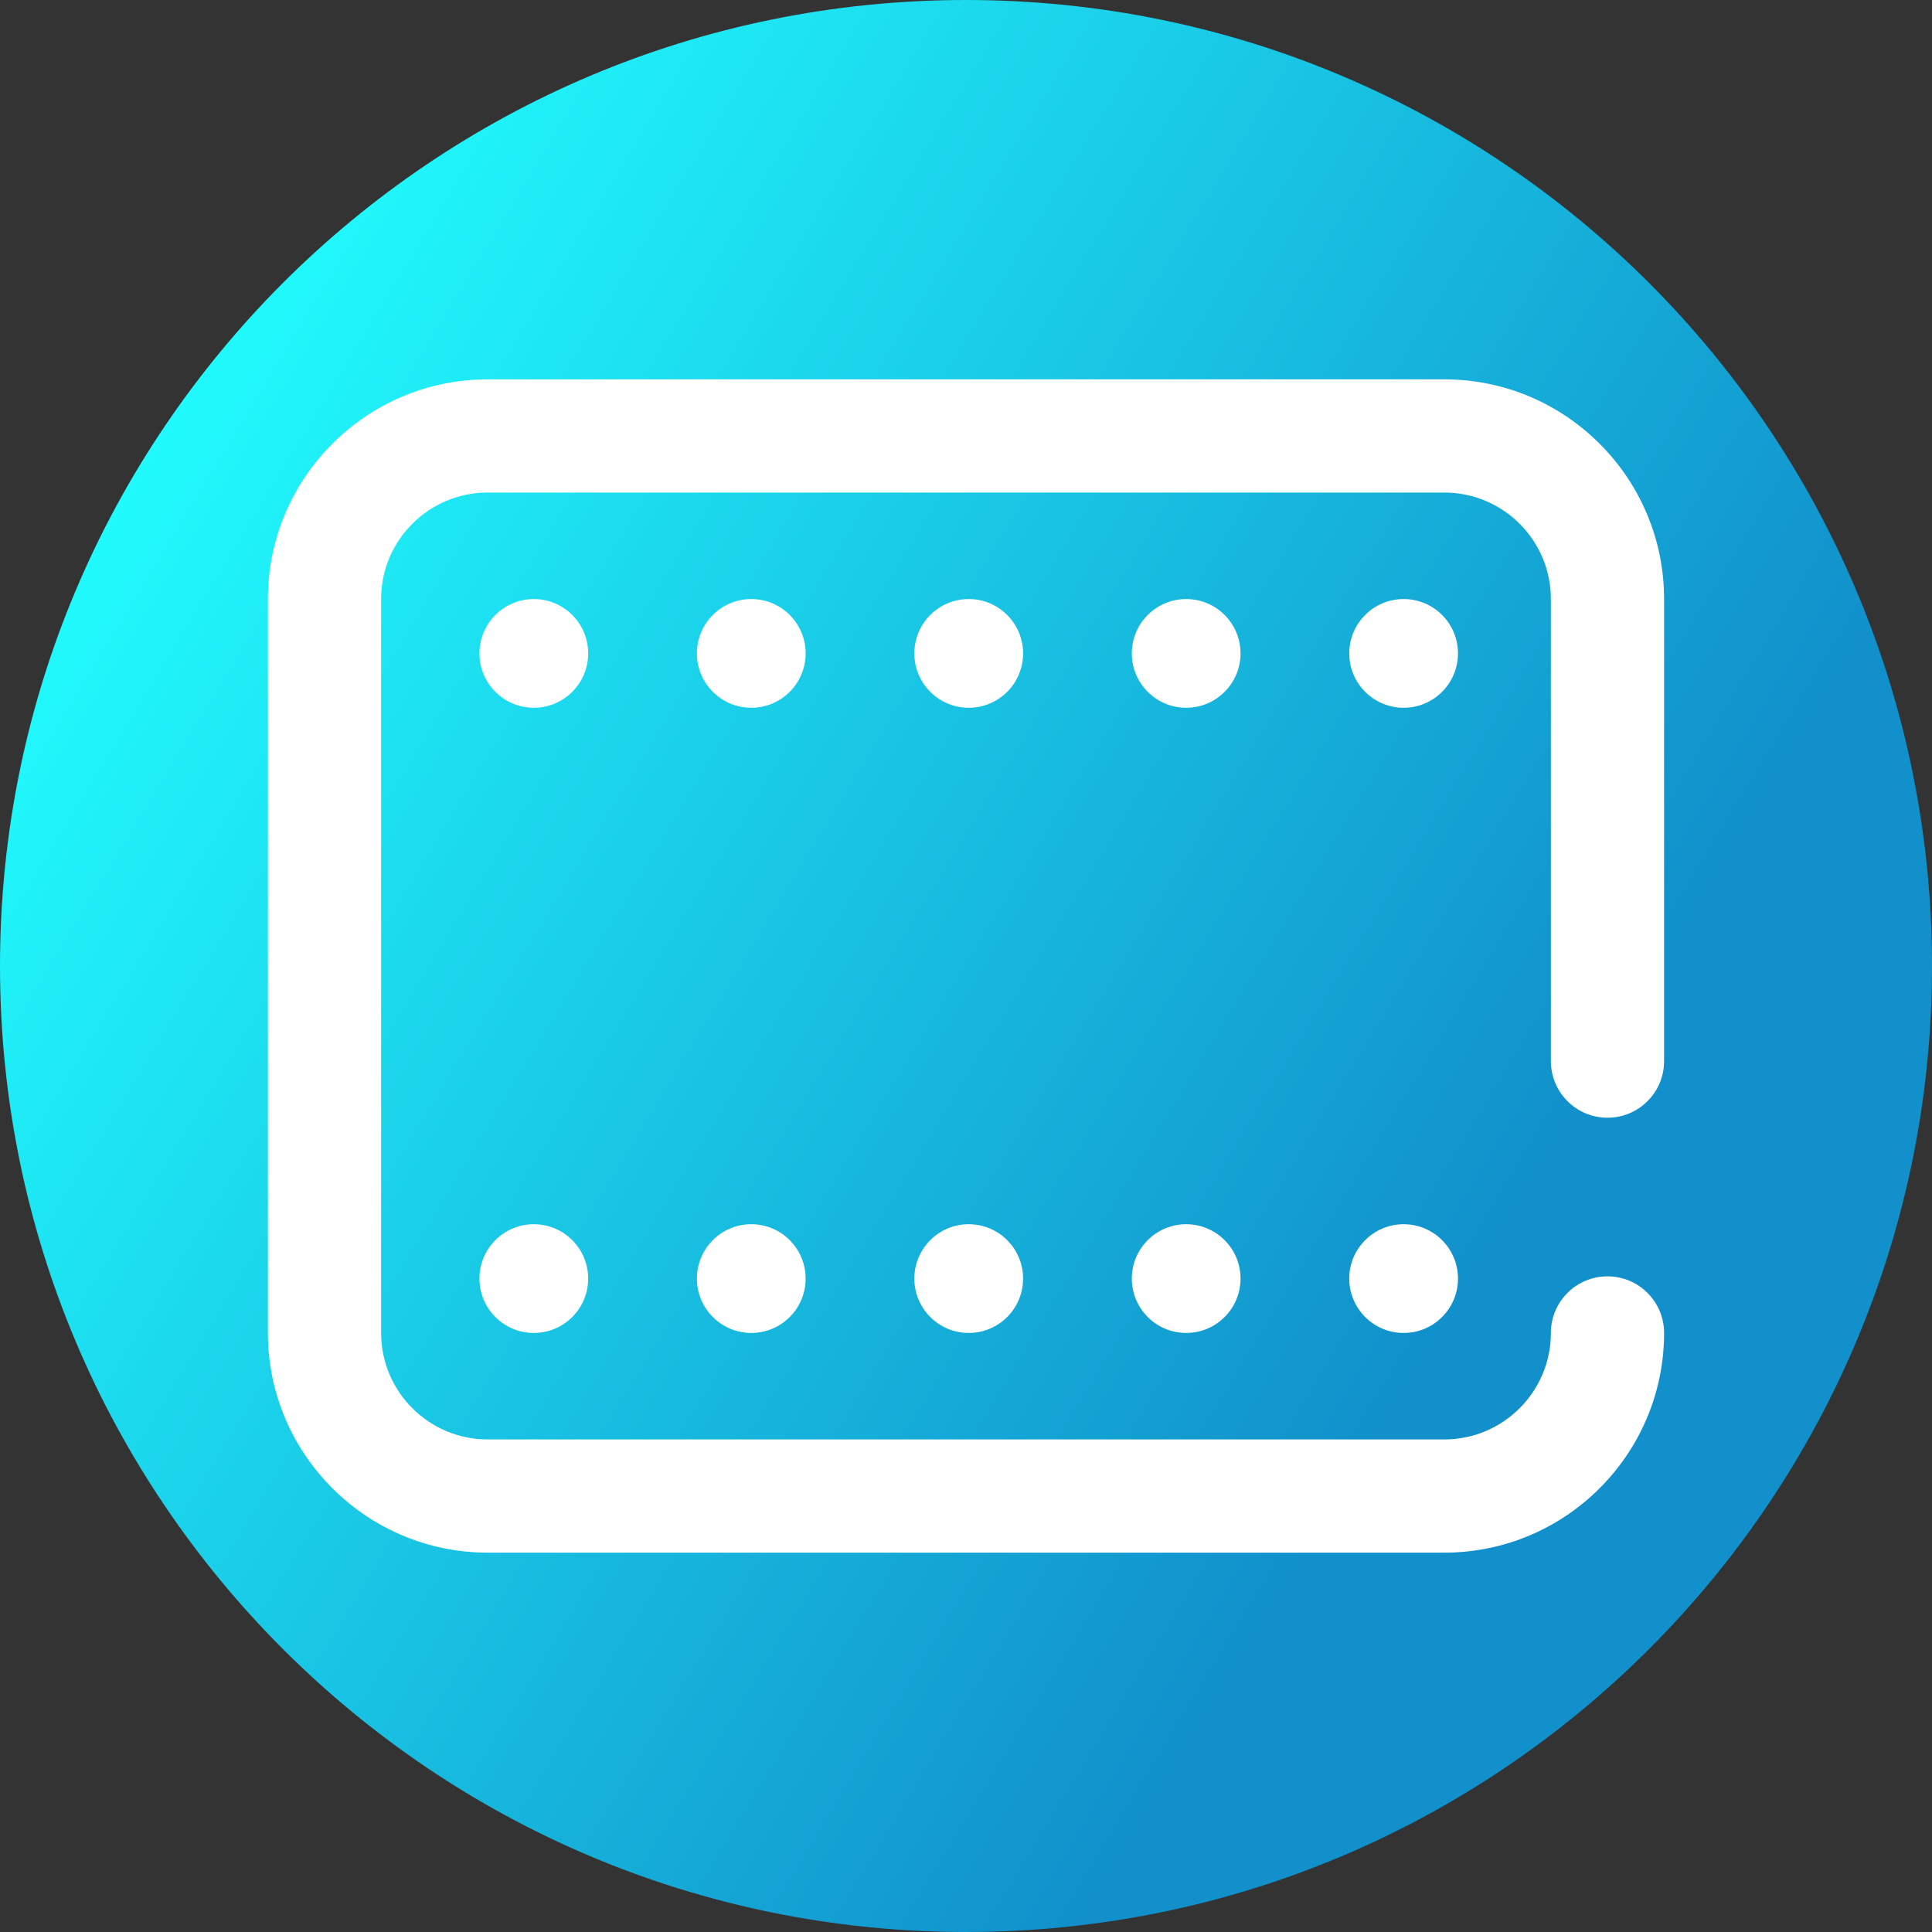 <svg viewBox="0 0 512 512" xmlns="http://www.w3.org/2000/svg" xmlns:xlink="http://www.w3.org/1999/xlink"><rect x="0" y="0" width="512" height="512" fill="#333333" stroke="none"/><linearGradient id="a" gradientUnits="userSpaceOnUse" x1="9.5%" x2="100%" y1="13%" y2="68%"><stop offset="0" stop-color="#21ffff"/><stop offset="0.8" stop-color="#1190cb"/></linearGradient><path d="m512 256c0 141.387-114.613 256-256 256s-256-114.613-256-256 114.613-256 256-256 256 114.613 256 256zm0 0" fill="url(#a)"/><g fill="#fff"><path d="m382.777 411.465h-253.555c-32.105 0-58.223-26.117-58.223-58.219v-194.492c0-32.102 26.117-58.219 58.223-58.219h253.559c32.102 0 58.219 26.117 58.219 58.219v122.457c0 8.285-6.715 15-15 15-8.281 0-15-6.715-15-15v-122.457c0-15.562-12.66-28.219-28.219-28.219h-253.559c-15.562 0-28.223 12.656-28.223 28.219v194.492c0 15.562 12.66 28.219 28.223 28.219h253.559c15.559 0 28.219-12.656 28.219-28.219 0-8.285 6.719-15 15-15 8.285 0 15 6.715 15 15 0 32.102-26.117 58.219-58.223 58.219zm0 0"/><path d="m155.871 173.16c0 7.957-6.449 14.406-14.406 14.406-7.957 0-14.406-6.449-14.406-14.406 0-7.957 6.449-14.406 14.406-14.406 7.957 0 14.406 6.449 14.406 14.406zm0 0"/><path d="m213.5 173.16c0 7.957-6.449 14.406-14.406 14.406s-14.406-6.449-14.406-14.406c0-7.957 6.449-14.406 14.406-14.406s14.406 6.449 14.406 14.406zm0 0"/><path d="m271.129 173.16c0 7.957-6.453 14.406-14.41 14.406s-14.406-6.449-14.406-14.406c0-7.957 6.449-14.406 14.406-14.406s14.41 6.449 14.41 14.406zm0 0"/><path d="m328.754 173.16c0 7.957-6.449 14.406-14.406 14.406-7.957 0-14.406-6.449-14.406-14.406 0-7.957 6.449-14.406 14.406-14.406 7.957 0 14.406 6.449 14.406 14.406zm0 0"/><path d="m386.383 173.16c0 7.957-6.453 14.406-14.41 14.406-7.957 0-14.406-6.449-14.406-14.406 0-7.957 6.449-14.406 14.406-14.406 7.957 0 14.41 6.449 14.41 14.406zm0 0"/><path d="m155.871 338.84c0 7.957-6.449 14.406-14.406 14.406-7.957 0-14.406-6.449-14.406-14.406 0-7.957 6.449-14.406 14.406-14.406 7.957 0 14.406 6.449 14.406 14.406zm0 0"/><path d="m213.5 338.84c0 7.957-6.449 14.406-14.406 14.406s-14.406-6.449-14.406-14.406c0-7.957 6.449-14.406 14.406-14.406s14.406 6.449 14.406 14.406zm0 0"/><path d="m271.129 338.84c0 7.957-6.453 14.406-14.41 14.406s-14.406-6.449-14.406-14.406c0-7.957 6.449-14.406 14.406-14.406s14.41 6.449 14.41 14.406zm0 0"/><path d="m328.754 338.84c0 7.957-6.449 14.406-14.406 14.406-7.957 0-14.406-6.449-14.406-14.406 0-7.957 6.449-14.406 14.406-14.406 7.957 0 14.406 6.449 14.406 14.406zm0 0"/><path d="m386.383 338.84c0 7.957-6.453 14.406-14.41 14.406-7.957 0-14.406-6.449-14.406-14.406 0-7.957 6.449-14.406 14.406-14.406 7.957 0 14.41 6.449 14.41 14.406zm0 0"/></g></svg>